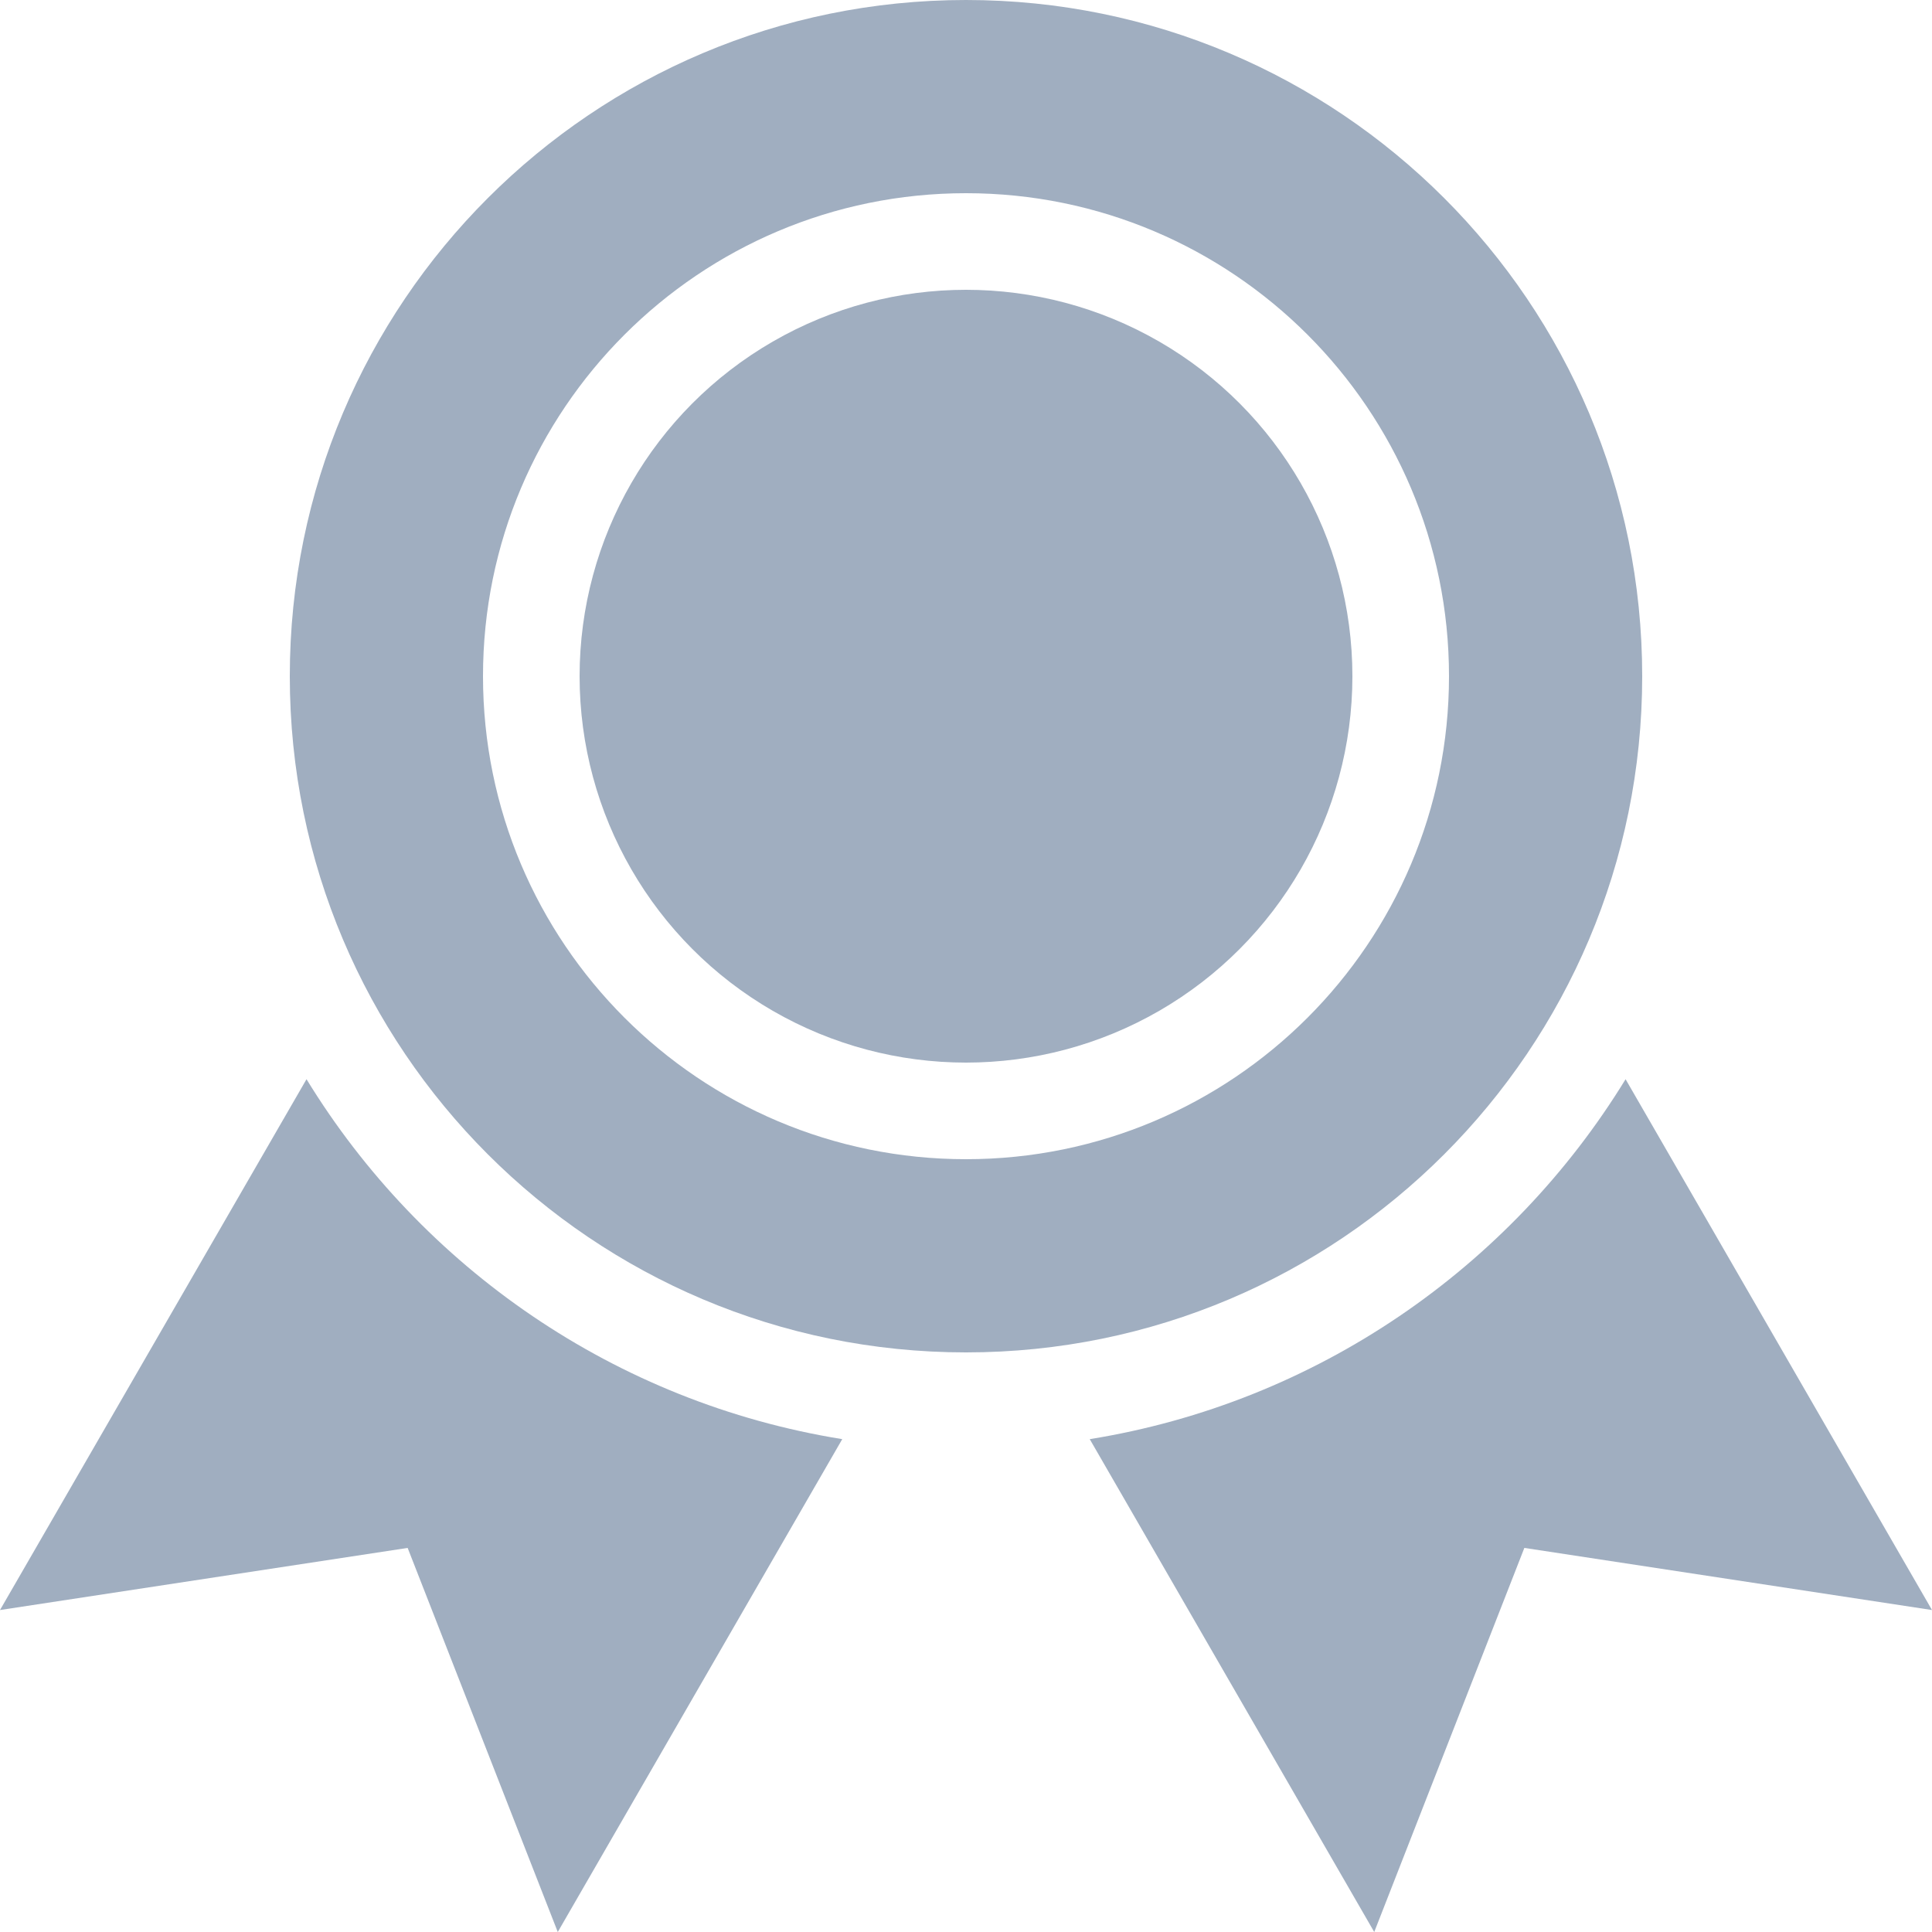 <svg width="20" height="20" viewBox="0 0 20 20" fill="none" xmlns="http://www.w3.org/2000/svg">
<path fill-rule="evenodd" clip-rule="evenodd" d="M10 12C12.761 12 15 9.761 15 7C15 4.239 12.761 2 10 2C7.239 2 5 4.239 5 7C5 9.761 7.239 12 10 12ZM10 14C13.866 14 17 10.866 17 7C17 3.134 13.866 0 10 0C6.134 0 3 3.134 3 7C3 10.866 6.134 14 10 14Z" fill="#A0AEC0"/>
<circle cx="10" cy="7" r="4" fill="#A0AEC0"/>
<path fill-rule="evenodd" clip-rule="evenodd" d="M3.173 11.172L0 16.667L4.22 16.024L5.774 20L8.719 14.898C6.372 14.52 4.366 13.122 3.173 11.172Z" fill="#A0AEC0"/>
<path fill-rule="evenodd" clip-rule="evenodd" d="M16.828 11.172L20 16.667L15.78 16.024L14.226 20L11.281 14.898C13.628 14.52 15.634 13.122 16.828 11.172Z" fill="#A0AEC0"/>
</svg>
